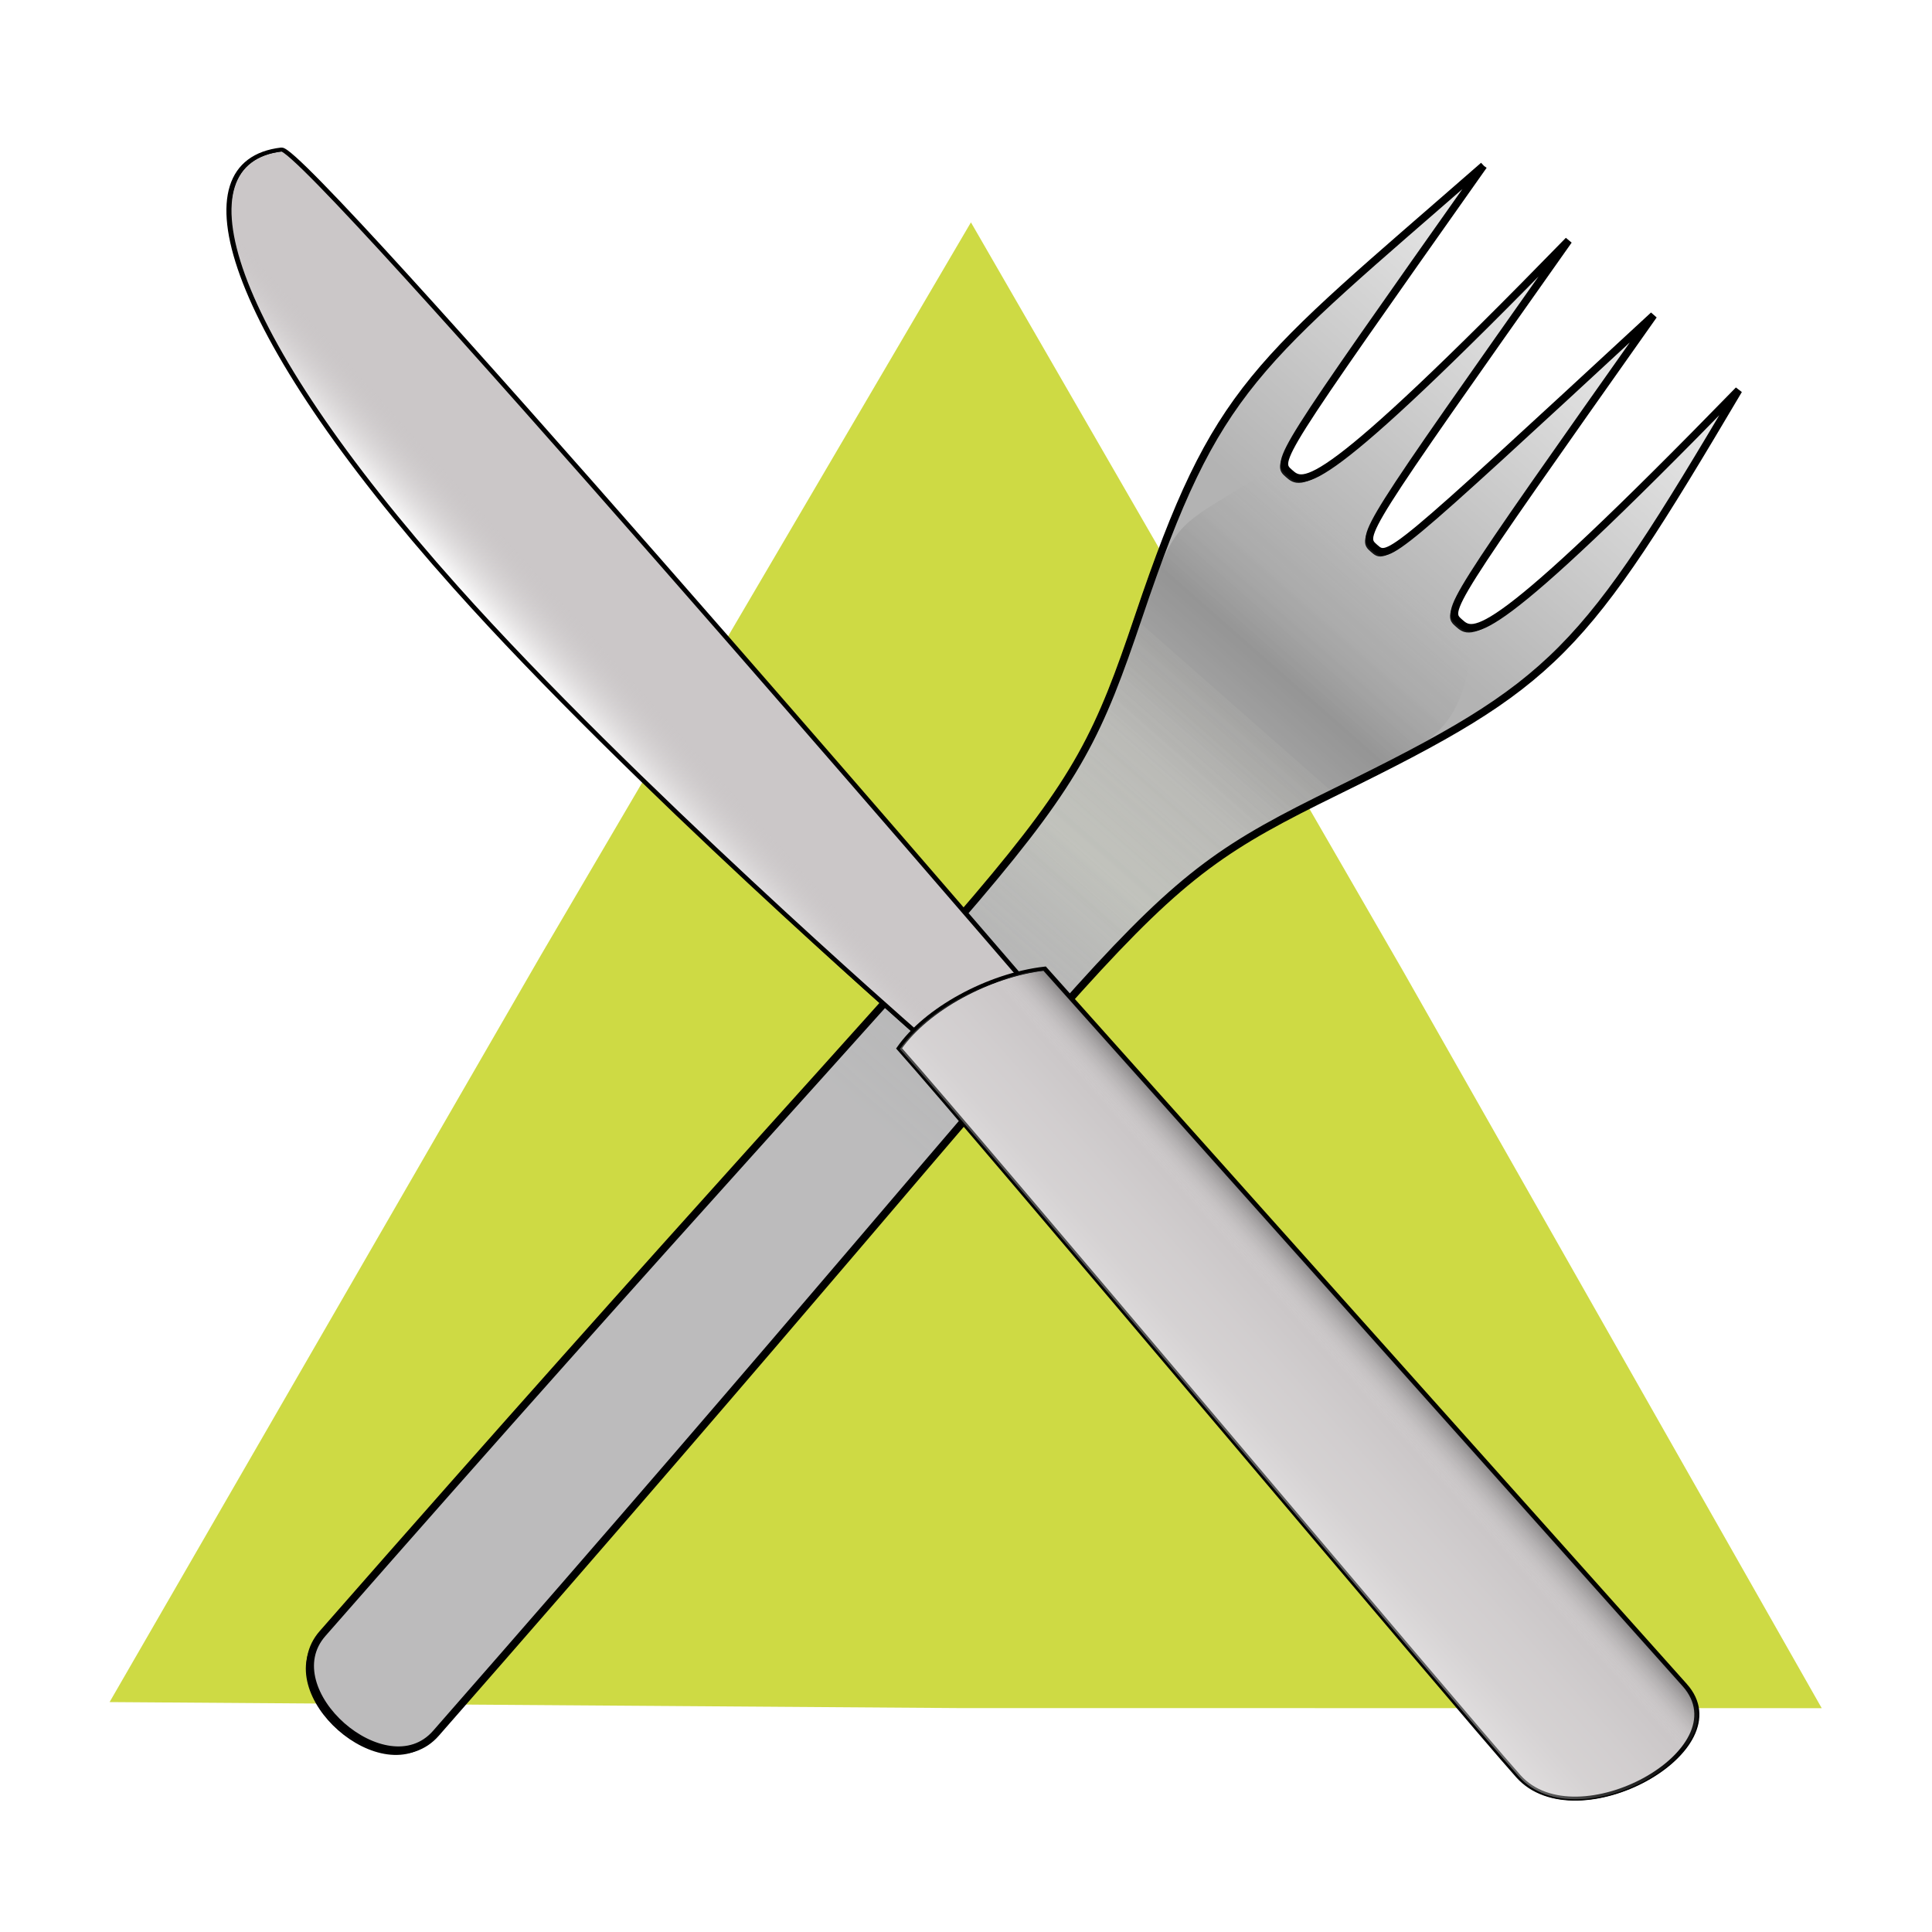<?xml version="1.0" encoding="UTF-8" standalone="no"?>
<!-- Created with Inkscape (http://www.inkscape.org/) -->

<svg
   xmlns:dc="http://purl.org/dc/elements/1.1/"
   xmlns:cc="http://creativecommons.org/ns#"
   xmlns:rdf="http://www.w3.org/1999/02/22-rdf-syntax-ns#"
   xmlns:svg="http://www.w3.org/2000/svg"
   xmlns="http://www.w3.org/2000/svg"
   xmlns:xlink="http://www.w3.org/1999/xlink"
   xmlns:sodipodi="http://sodipodi.sourceforge.net/DTD/sodipodi-0.dtd"
   xmlns:inkscape="http://www.inkscape.org/namespaces/inkscape"
   width="1024"
   height="1024"
   id="svg2985"
   version="1.1"
   inkscape:version="0.48.4 r9939"
   sodipodi:docname="ic_launcher.svg"
   inkscape:export-filename="/home/ljan/projects/MensaUPB/store/ic_launcher.png"
   inkscape:export-xdpi="45"
   inkscape:export-ydpi="45">
  <defs
     id="defs2987">
    <linearGradient
       id="linearGradient5216">
      <stop
         style="stop-color:#ffffff;stop-opacity:0.677;"
         offset="0"
         id="stop5218" />
      <stop
         id="stop5226"
         offset="0.249"
         style="stop-color:#ffffff;stop-opacity:0.337;" />
      <stop
         style="stop-color:#ffffff;stop-opacity:0.204"
         offset="0.497"
         id="stop5228" />
      <stop
         id="stop5224"
         offset="0.747"
         style="stop-color:#ffffff;stop-opacity:0;" />
      <stop
         style="stop-color:#000000;stop-opacity:0.588;"
         offset="1"
         id="stop5220" />
    </linearGradient>
    <linearGradient
       id="linearGradient5183">
      <stop
         style="stop-color:#ffffff;stop-opacity:1;"
         offset="0"
         id="stop5185" />
      <stop
         style="stop-color:#cbc7c8;stop-opacity:0;"
         offset="1"
         id="stop5187" />
    </linearGradient>
    <linearGradient
       id="linearGradient4200">
      <stop
         style="stop-color:#fcf4d2;stop-opacity:0;"
         offset="0"
         id="stop4202" />
      <stop
         id="stop4208"
         offset="0.583"
         style="stop-color:#f7ffdd;stop-opacity:0.498;" />
      <stop
         style="stop-color:#b3b3b3;stop-opacity:0;"
         offset="1"
         id="stop4204" />
    </linearGradient>
    <linearGradient
       id="linearGradient4192">
      <stop
         style="stop-color:#ff0000;stop-opacity:1;"
         offset="0"
         id="stop4194" />
      <stop
         style="stop-color:#000000;stop-opacity:0;"
         offset="1"
         id="stop4196" />
    </linearGradient>
    <linearGradient
       id="linearGradient4161">
      <stop
         style="stop-color:#000100;stop-opacity:0;"
         offset="0"
         id="stop4163" />
      <stop
         id="stop4171"
         offset="0.5"
         style="stop-color:#000000;stop-opacity:0.633;" />
      <stop
         style="stop-color:#b3b3b3;stop-opacity:0;"
         offset="1"
         id="stop4165" />
    </linearGradient>
    <linearGradient
       id="linearGradient4134">
      <stop
         style="stop-color:#d1d0d3;stop-opacity:1;"
         offset="0"
         id="stop4136" />
      <stop
         style="stop-color:#b3b3b3;stop-opacity:0;"
         offset="1"
         id="stop4138" />
    </linearGradient>
    <linearGradient
       id="linearGradient4134-9">
      <stop
         style="stop-color:#d1d0d3;stop-opacity:1;"
         offset="0"
         id="stop4136-5" />
      <stop
         style="stop-color:#b3b3b3;stop-opacity:0;"
         offset="1"
         id="stop4138-6" />
    </linearGradient>
    <linearGradient
       id="linearGradient4161-6">
      <stop
         style="stop-color:#000100;stop-opacity:0;"
         offset="0"
         id="stop4163-5" />
      <stop
         id="stop4171-9"
         offset="0.5"
         style="stop-color:#000000;stop-opacity:0.633;" />
      <stop
         style="stop-color:#b3b3b3;stop-opacity:0;"
         offset="1"
         id="stop4165-3" />
    </linearGradient>
    <linearGradient
       id="linearGradient4200-3">
      <stop
         style="stop-color:#fcf4d2;stop-opacity:0;"
         offset="0"
         id="stop4202-0" />
      <stop
         id="stop4208-8"
         offset="0.583"
         style="stop-color:#f7ffdd;stop-opacity:0.498;" />
      <stop
         style="stop-color:#b3b3b3;stop-opacity:0;"
         offset="1"
         id="stop4204-0" />
    </linearGradient>
    <linearGradient
       id="linearGradient4134-1">
      <stop
         style="stop-color:#d1d0d3;stop-opacity:1;"
         offset="0"
         id="stop4136-1" />
      <stop
         style="stop-color:#b3b3b3;stop-opacity:0;"
         offset="1"
         id="stop4138-8" />
    </linearGradient>
    <linearGradient
       id="linearGradient4161-9">
      <stop
         style="stop-color:#000100;stop-opacity:0;"
         offset="0"
         id="stop4163-4" />
      <stop
         id="stop4171-0"
         offset="0.5"
         style="stop-color:#000000;stop-opacity:0.633;" />
      <stop
         style="stop-color:#b3b3b3;stop-opacity:0;"
         offset="1"
         id="stop4165-4" />
    </linearGradient>
    <linearGradient
       id="linearGradient4200-6">
      <stop
         style="stop-color:#fcf4d2;stop-opacity:0;"
         offset="0"
         id="stop4202-5" />
      <stop
         id="stop4208-0"
         offset="0.583"
         style="stop-color:#f7ffdd;stop-opacity:0.498;" />
      <stop
         style="stop-color:#b3b3b3;stop-opacity:0;"
         offset="1"
         id="stop4204-1" />
    </linearGradient>
    <linearGradient
       id="linearGradient4134-8">
      <stop
         style="stop-color:#d1d0d3;stop-opacity:1;"
         offset="0"
         id="stop4136-57" />
      <stop
         style="stop-color:#b3b3b3;stop-opacity:0;"
         offset="1"
         id="stop4138-5" />
    </linearGradient>
    <linearGradient
       id="linearGradient4161-0">
      <stop
         style="stop-color:#000100;stop-opacity:0;"
         offset="0"
         id="stop4163-2" />
      <stop
         id="stop4171-5"
         offset="0.5"
         style="stop-color:#000000;stop-opacity:0.633;" />
      <stop
         style="stop-color:#b3b3b3;stop-opacity:0;"
         offset="1"
         id="stop4165-0" />
    </linearGradient>
    <linearGradient
       id="linearGradient4200-5">
      <stop
         style="stop-color:#fcf4d2;stop-opacity:0;"
         offset="0"
         id="stop4202-3" />
      <stop
         id="stop4208-9"
         offset="0.583"
         style="stop-color:#f7ffdd;stop-opacity:0.498;" />
      <stop
         style="stop-color:#b3b3b3;stop-opacity:0;"
         offset="1"
         id="stop4204-7" />
    </linearGradient>
    <linearGradient
       id="linearGradient4134-3">
      <stop
         style="stop-color:#d1d0d3;stop-opacity:1;"
         offset="0"
         id="stop4136-2" />
      <stop
         style="stop-color:#b3b3b3;stop-opacity:0;"
         offset="1"
         id="stop4138-1" />
    </linearGradient>
    <linearGradient
       id="linearGradient4161-67">
      <stop
         style="stop-color:#000100;stop-opacity:0;"
         offset="0"
         id="stop4163-25" />
      <stop
         id="stop4171-4"
         offset="0.5"
         style="stop-color:#000000;stop-opacity:0.633;" />
      <stop
         style="stop-color:#b3b3b3;stop-opacity:0;"
         offset="1"
         id="stop4165-8" />
    </linearGradient>
    <linearGradient
       id="linearGradient4200-0">
      <stop
         style="stop-color:#fcf4d2;stop-opacity:0;"
         offset="0"
         id="stop4202-1" />
      <stop
         id="stop4208-90"
         offset="0.583"
         style="stop-color:#f7ffdd;stop-opacity:0.498;" />
      <stop
         style="stop-color:#b3b3b3;stop-opacity:0;"
         offset="1"
         id="stop4204-08" />
    </linearGradient>
    <linearGradient
       inkscape:collect="always"
       id="linearGradient4108-4">
      <stop
         style="stop-color:#ffffff;stop-opacity:1;"
         offset="0"
         id="stop4110-3" />
      <stop
         style="stop-color:#ffffff;stop-opacity:0;"
         offset="1"
         id="stop4112-1" />
    </linearGradient>
    <linearGradient
       id="linearGradient4134-2">
      <stop
         style="stop-color:#d1d0d3;stop-opacity:1;"
         offset="0"
         id="stop4136-6" />
      <stop
         style="stop-color:#b3b3b3;stop-opacity:0;"
         offset="1"
         id="stop4138-7" />
    </linearGradient>
    <filter
       color-interpolation-filters="sRGB"
       inkscape:collect="always"
       id="filter4150-6">
      <feGaussianBlur
         inkscape:collect="always"
         stdDeviation="1.943"
         id="feGaussianBlur4152-4" />
    </filter>
    <linearGradient
       id="linearGradient4161-96">
      <stop
         style="stop-color:#000100;stop-opacity:0;"
         offset="0"
         id="stop4163-9" />
      <stop
         id="stop4171-1"
         offset="0.5"
         style="stop-color:#000000;stop-opacity:0.633;" />
      <stop
         style="stop-color:#b3b3b3;stop-opacity:0;"
         offset="1"
         id="stop4165-7" />
    </linearGradient>
    <filter
       color-interpolation-filters="sRGB"
       inkscape:collect="always"
       id="filter4181-0">
      <feGaussianBlur
         inkscape:collect="always"
         stdDeviation="0.834"
         id="feGaussianBlur4183-2" />
    </filter>
    <linearGradient
       id="linearGradient4200-00">
      <stop
         style="stop-color:#fcf4d2;stop-opacity:0;"
         offset="0"
         id="stop4202-4" />
      <stop
         id="stop4208-7"
         offset="0.583"
         style="stop-color:#f7ffdd;stop-opacity:0.498;" />
      <stop
         style="stop-color:#b3b3b3;stop-opacity:0;"
         offset="1"
         id="stop4204-4" />
    </linearGradient>
    <filter
       color-interpolation-filters="sRGB"
       inkscape:collect="always"
       id="filter4212-7">
      <feGaussianBlur
         inkscape:collect="always"
         stdDeviation="1.875"
         id="feGaussianBlur4214-7" />
    </filter>
    <linearGradient
       id="linearGradient4134-2-8">
      <stop
         style="stop-color:#d1d0d3;stop-opacity:1;"
         offset="0"
         id="stop4136-6-7" />
      <stop
         style="stop-color:#b3b3b3;stop-opacity:0;"
         offset="1"
         id="stop4138-7-8" />
    </linearGradient>
    <linearGradient
       id="linearGradient4161-96-5">
      <stop
         style="stop-color:#000100;stop-opacity:0;"
         offset="0"
         id="stop4163-9-1" />
      <stop
         id="stop4171-1-5"
         offset="0.5"
         style="stop-color:#000000;stop-opacity:0.633;" />
      <stop
         style="stop-color:#b3b3b3;stop-opacity:0;"
         offset="1"
         id="stop4165-7-6" />
    </linearGradient>
    <linearGradient
       id="linearGradient4200-00-6">
      <stop
         style="stop-color:#fcf4d2;stop-opacity:0;"
         offset="0"
         id="stop4202-4-1" />
      <stop
         id="stop4208-7-6"
         offset="0.583"
         style="stop-color:#f7ffdd;stop-opacity:0.498;" />
      <stop
         style="stop-color:#b3b3b3;stop-opacity:0;"
         offset="1"
         id="stop4204-4-0" />
    </linearGradient>
    <linearGradient
       id="linearGradient4134-2-4">
      <stop
         style="stop-color:#d1d0d3;stop-opacity:1;"
         offset="0"
         id="stop4136-6-5" />
      <stop
         style="stop-color:#b3b3b3;stop-opacity:0;"
         offset="1"
         id="stop4138-7-4" />
    </linearGradient>
    <linearGradient
       id="linearGradient4161-96-7">
      <stop
         style="stop-color:#000100;stop-opacity:0;"
         offset="0"
         id="stop4163-9-8" />
      <stop
         id="stop4171-1-1"
         offset="0.5"
         style="stop-color:#000000;stop-opacity:0.633;" />
      <stop
         style="stop-color:#b3b3b3;stop-opacity:0;"
         offset="1"
         id="stop4165-7-4" />
    </linearGradient>
    <linearGradient
       id="linearGradient4200-00-4">
      <stop
         style="stop-color:#fcf4d2;stop-opacity:0;"
         offset="0"
         id="stop4202-4-9" />
      <stop
         id="stop4208-7-5"
         offset="0.583"
         style="stop-color:#f7ffdd;stop-opacity:0.498;" />
      <stop
         style="stop-color:#b3b3b3;stop-opacity:0;"
         offset="1"
         id="stop4204-4-01" />
    </linearGradient>
    <filter
       inkscape:collect="always"
       id="filter5238"
       x="-0.113"
       width="1.227"
       y="-0.019"
       height="1.038">
      <feGaussianBlur
         inkscape:collect="always"
         stdDeviation="3.778"
         id="feGaussianBlur5240" />
    </filter>
    <filter
       inkscape:collect="always"
       id="filter5246"
       x="-0.229"
       width="1.459"
       y="-0.033"
       height="1.066">
      <feGaussianBlur
         inkscape:collect="always"
         stdDeviation="7.068"
         id="feGaussianBlur5248" />
    </filter>
    <linearGradient
       inkscape:collect="always"
       xlink:href="#linearGradient5183"
       id="linearGradient5290"
       gradientUnits="userSpaceOnUse"
       x1="60"
       y1="272.362"
       x2="90"
       y2="272.362" />
    <linearGradient
       inkscape:collect="always"
       xlink:href="#linearGradient5216"
       id="linearGradient5292"
       gradientUnits="userSpaceOnUse"
       x1="60.213"
       y1="793.691"
       x2="140.213"
       y2="793.691" />
    <linearGradient
       inkscape:collect="always"
       xlink:href="#linearGradient4108-4"
       id="linearGradient5294"
       gradientUnits="userSpaceOnUse"
       gradientTransform="translate(240,-144.663)"
       x1="200"
       y1="202.362"
       x2="200"
       y2="302.362" />
    <linearGradient
       inkscape:collect="always"
       xlink:href="#linearGradient4134-2"
       id="linearGradient5296"
       gradientUnits="userSpaceOnUse"
       gradientTransform="translate(240,-144.663)"
       x1="200"
       y1="492.362"
       x2="200"
       y2="347.362" />
    <linearGradient
       inkscape:collect="always"
       xlink:href="#linearGradient4161-96"
       id="linearGradient5298"
       gradientUnits="userSpaceOnUse"
       gradientTransform="translate(240,-144.663)"
       x1="200"
       y1="372.362"
       x2="200"
       y2="292.362" />
    <linearGradient
       inkscape:collect="always"
       xlink:href="#linearGradient4200-00"
       id="linearGradient5300"
       gradientUnits="userSpaceOnUse"
       gradientTransform="translate(240,-144.663)"
       x1="200"
       y1="332.362"
       x2="200"
       y2="452.362" />
    <linearGradient
       inkscape:collect="always"
       xlink:href="#linearGradient4108-4"
       id="linearGradient5392"
       gradientUnits="userSpaceOnUse"
       gradientTransform="translate(240,-144.663)"
       x1="200"
       y1="202.362"
       x2="200"
       y2="302.362" />
    <linearGradient
       inkscape:collect="always"
       xlink:href="#linearGradient4134-2"
       id="linearGradient5394"
       gradientUnits="userSpaceOnUse"
       gradientTransform="translate(240,-144.663)"
       x1="200"
       y1="492.362"
       x2="200"
       y2="347.362" />
    <linearGradient
       inkscape:collect="always"
       xlink:href="#linearGradient4161-96"
       id="linearGradient5396"
       gradientUnits="userSpaceOnUse"
       gradientTransform="translate(240,-144.663)"
       x1="200"
       y1="372.362"
       x2="200"
       y2="292.362" />
    <linearGradient
       inkscape:collect="always"
       xlink:href="#linearGradient4200-00"
       id="linearGradient5398"
       gradientUnits="userSpaceOnUse"
       gradientTransform="translate(240,-144.663)"
       x1="200"
       y1="332.362"
       x2="200"
       y2="452.362" />
    <linearGradient
       inkscape:collect="always"
       xlink:href="#linearGradient5183"
       id="linearGradient5400"
       gradientUnits="userSpaceOnUse"
       x1="60"
       y1="272.362"
       x2="90"
       y2="272.362" />
    <linearGradient
       inkscape:collect="always"
       xlink:href="#linearGradient5216"
       id="linearGradient5402"
       gradientUnits="userSpaceOnUse"
       x1="60.213"
       y1="793.691"
       x2="140.213"
       y2="793.691" />
  </defs>
  <sodipodi:namedview
     id="base"
     pagecolor="#ffffff"
     bordercolor="#666666"
     borderopacity="1.0"
     inkscape:pageopacity="0.0"
     inkscape:pageshadow="2"
     inkscape:zoom="0.7"
     inkscape:cx="453.85628"
     inkscape:cy="561.73616"
     inkscape:document-units="px"
     inkscape:current-layer="layer1"
     showgrid="true"
     inkscape:window-width="1280"
     inkscape:window-height="995"
     inkscape:window-x="0"
     inkscape:window-y="0"
     inkscape:window-maximized="1"
     showguides="true"
     inkscape:guide-bbox="true">
    <inkscape:grid
       type="xygrid"
       id="grid2993"
       empspacing="5"
       visible="true"
       enabled="true"
       snapvisiblegridlinesonly="true" />
  </sodipodi:namedview>
  <g
     inkscape:label="Ebene 1"
     inkscape:groupmode="layer"
     id="layer1"
     transform="translate(0,-28.362)">
    <path
       sodipodi:type="star"
       style="fill:#c4d31e;stroke:none;stroke-opacity:0.98;fill-opacity:0.825"
       id="path5408"
       sodipodi:sides="3"
       sodipodi:cx="320"
       sodipodi:cy="954"
       sodipodi:r1="69.347878"
       sodipodi:r2="34.887119"
       sodipodi:arg1="0.54462903"
       sodipodi:arg2="1.6067358"
       inkscape:flatsided="false"
       inkscape:rounded="0"
       inkscape:randomized="0"
       d="m 379.315,989.929 -60.568,-1.065 -59.519,-1.461 31.206,-51.921 31.025,-50.815 29.362,52.986 z"
       transform="matrix(7.554,-0.132,0.132,7.554,-2030.463,-6494.125)"
       inkscape:transform-center-x="45.160489"
       inkscape:transform-center-y="-99.054408" />
    <g
       id="g5019"
       transform="matrix(1.502,1.322,-1.319,1.505,262.099,-481.749)">
      <path
         sodipodi:nodetypes="csssscscsczc"
         inkscape:connector-curvature="0"
         id="path3026-9"
         d="m 393.976,52.202 c -10.703,80.201 -15,90 10,149.999 25,60 15,49.957 15,344.999 0,20 40,20 40,0 0,-294.999 -10,-284.999 15,-344.999 25,-60 25,-70 10,-149.999 -5,95 -10,95 -15,95 -5,0 -5,0 -15,-95 -10,95 -10,95 -15,95 -5,0 -5,0 -15,-95 -5,95 -10,95 -15,95 -5,0 -5,0 -15,-95 z"
         style="fill:#b3b3b3;stroke:#000000;stroke-width:1px;stroke-linecap:butt;stroke-linejoin:miter;stroke-opacity:1" />
      <path
         sodipodi:nodetypes="ccccccccccccccc"
         inkscape:connector-curvature="0"
         id="path3026-2-0"
         d="m 484.701,175.085 c 11.454,-27.64 11.21,-58.266 5.628,-87.228 -1.857,-9.875 -4.785,-30.962 -6.471,-33.446 -2.191,29.298 -2.085,59.162 -9.258,87.781 -12.185,15.52 -12.335,-18.067 -13.722,-25.86 -2.447,-21.36 -4.637,-42.749 -6.903,-64.129 -3.5,29.997 -5.501,60.226 -10.693,89.99 -9.841,15.332 -11.218,-17.01 -12.163,-23.803 -2.554,-22.043 -4.802,-44.12 -7.144,-66.187 -2.214,30.035 -2.082,60.642 -9.375,89.99 -12.185,15.52 -12.335,-18.067 -13.722,-25.86 -2.447,-21.36 -4.637,-42.749 -6.903,-64.129 -4.522,39.863 -15.623,81.573 -1.123,120.749 L 440,227.7 z"
         style="opacity:0.716;fill:url(#linearGradient5392);fill-opacity:1;stroke:#000000;stroke-width:1px;stroke-linecap:butt;stroke-linejoin:miter;stroke-opacity:0.003" />
      <path
         sodipodi:nodetypes="csscc"
         inkscape:connector-curvature="0"
         id="path3026-0-2"
         d="m 403.975,202.201 c 25,60 15,49.957 15,344.999 0,20 40,20 40,0 0,-294.999 -10,-284.999 15,-344.999 z"
         style="opacity:0.521;fill:url(#linearGradient5394);fill-opacity:1;stroke:#000000;stroke-width:1px;stroke-linecap:butt;stroke-linejoin:miter;stroke-opacity:0;filter:url(#filter4150-6)" />
      <path
         sodipodi:nodetypes="cccccc"
         inkscape:connector-curvature="0"
         id="path3026-3-4"
         d="m 475,147.7 -70,0 c -10.299,33.131 -10,25 -1.025,54.501 L 440,282.7 473.975,202.201 C 485,172.7 488.481,168.52 475,147.7 z"
         style="opacity:0.518;fill:url(#linearGradient5396);fill-opacity:1;stroke:#000000;stroke-width:1px;stroke-linecap:butt;stroke-linejoin:miter;stroke-opacity:0;filter:url(#filter4181-0)" />
      <path
         sodipodi:nodetypes="ccccc"
         inkscape:connector-curvature="0"
         id="path3026-32-6"
         d="m 458.975,547.2 c 0,-294.999 -10,-284.999 15,-344.999 l -70,0 c 25,60 15,49.957 15,344.999 z"
         style="opacity:0.61;fill:url(#linearGradient5398);fill-opacity:1;stroke:#000000;stroke-width:1px;stroke-linecap:butt;stroke-linejoin:miter;stroke-opacity:0;filter:url(#filter4212-7)" />
      <path
         sodipodi:nodetypes="csssscscsczc"
         inkscape:connector-curvature="0"
         id="path3026-9-4"
         d="m 393.976,51.201 c -10.703,80.201 -15,90 10,149.999 25,60 15,49.957 15,344.999 0,20 40,20 40,0 0,-294.999 -10,-284.999 15,-344.999 25,-60 25,-70 10,-149.999 -5,95 -10,95 -15,95 -5,0 -5,0 -15,-95 -10,95 -10,95 -15,95 -5,0 -5,0 -15,-95 -5,95 -10,95 -15,95 -5,0 -5,0 -15,-95 z"
         style="fill:none;stroke:#000000;stroke-width:2;stroke-linecap:butt;stroke-linejoin:miter;stroke-miterlimit:4;stroke-opacity:1;stroke-dasharray:none" />
    </g>
    <g
       id="g5250"
       transform="matrix(1.102,-0.604,0.771,0.863,-34.059,141.384)">
      <path
         transform="translate(0,28.362)"
         sodipodi:nodetypes="csscc"
         inkscape:connector-curvature="0"
         id="path5145"
         d="m 130,534 c 0,0 8.944,-505.528 0,-510 C 93.122,5.561 60,84 60,244 60,364 80,534 80,534 z"
         style="fill:#cbc7c8;fill-opacity:1;stroke:#000000;stroke-width:1px;stroke-linecap:butt;stroke-linejoin:miter;stroke-opacity:1" />
      <path
         sodipodi:nodetypes="csscc"
         inkscape:connector-curvature="0"
         id="path5145-6"
         d="m 130.171,562.191 c 0,0 8.944,-505.528 0,-510 -36.878,-18.439 -70,60 -70,220 0,120 20,290 20,290 z"
         style="fill:url(#linearGradient5400);fill-opacity:1;stroke:none;filter:url(#filter5246)" />
      <path
         sodipodi:nodetypes="scczs"
         transform="translate(0,28.362)"
         inkscape:connector-curvature="0"
         id="path5143"
         d="m 140,974 c 0,-143.333 0,-390 0,-440 -20,-10 -50,-10 -70,0 0,50 -10,400 -10,440 0,40 80,40 80,0 z"
         style="fill:#cbc7c8;fill-opacity:1;stroke:#000000;stroke-width:1px;stroke-linecap:butt;stroke-linejoin:miter;stroke-opacity:1" />
      <path
         sodipodi:nodetypes="cssc"
         inkscape:connector-curvature="0"
         id="path5145-7"
         d="m 130,557.362 c 0,0 8.933,-501.041 -0.011,-505.513 -36.878,-18.439 -70,60 -70,220 0,120 20.011,285.513 20.011,285.513"
         style="fill:none;stroke:#000000;stroke-width:2;stroke-linecap:butt;stroke-linejoin:miter;stroke-miterlimit:4;stroke-opacity:1;stroke-dasharray:none" />
      <path
         sodipodi:nodetypes="scczs"
         inkscape:connector-curvature="0"
         id="path5143-2"
         d="m 140.136,1002.005 c 0,-143.333 0,-390 0,-440 -20,-10 -50,-10 -70,0 0,50 -10,400 -10,440 0,40 80,40 80,0 z"
         style="fill:none;stroke:#000000;stroke-width:2;stroke-linecap:butt;stroke-linejoin:miter;stroke-miterlimit:4;stroke-opacity:1;stroke-dasharray:none" />
      <path
         sodipodi:nodetypes="scczs"
         inkscape:connector-curvature="0"
         id="path5143-3"
         d="m 140.213,1002.441 c 0,-143.334 0,-390.001 0,-440.001 -20,-10 -50,-10 -70,0 0,50 -10,400 -10,440.001 0,40 80,40 80,0 z"
         style="opacity:0.762;fill:url(#linearGradient5402);fill-opacity:1;stroke:none;filter:url(#filter5238)" />
    </g>
  </g>
</svg>

